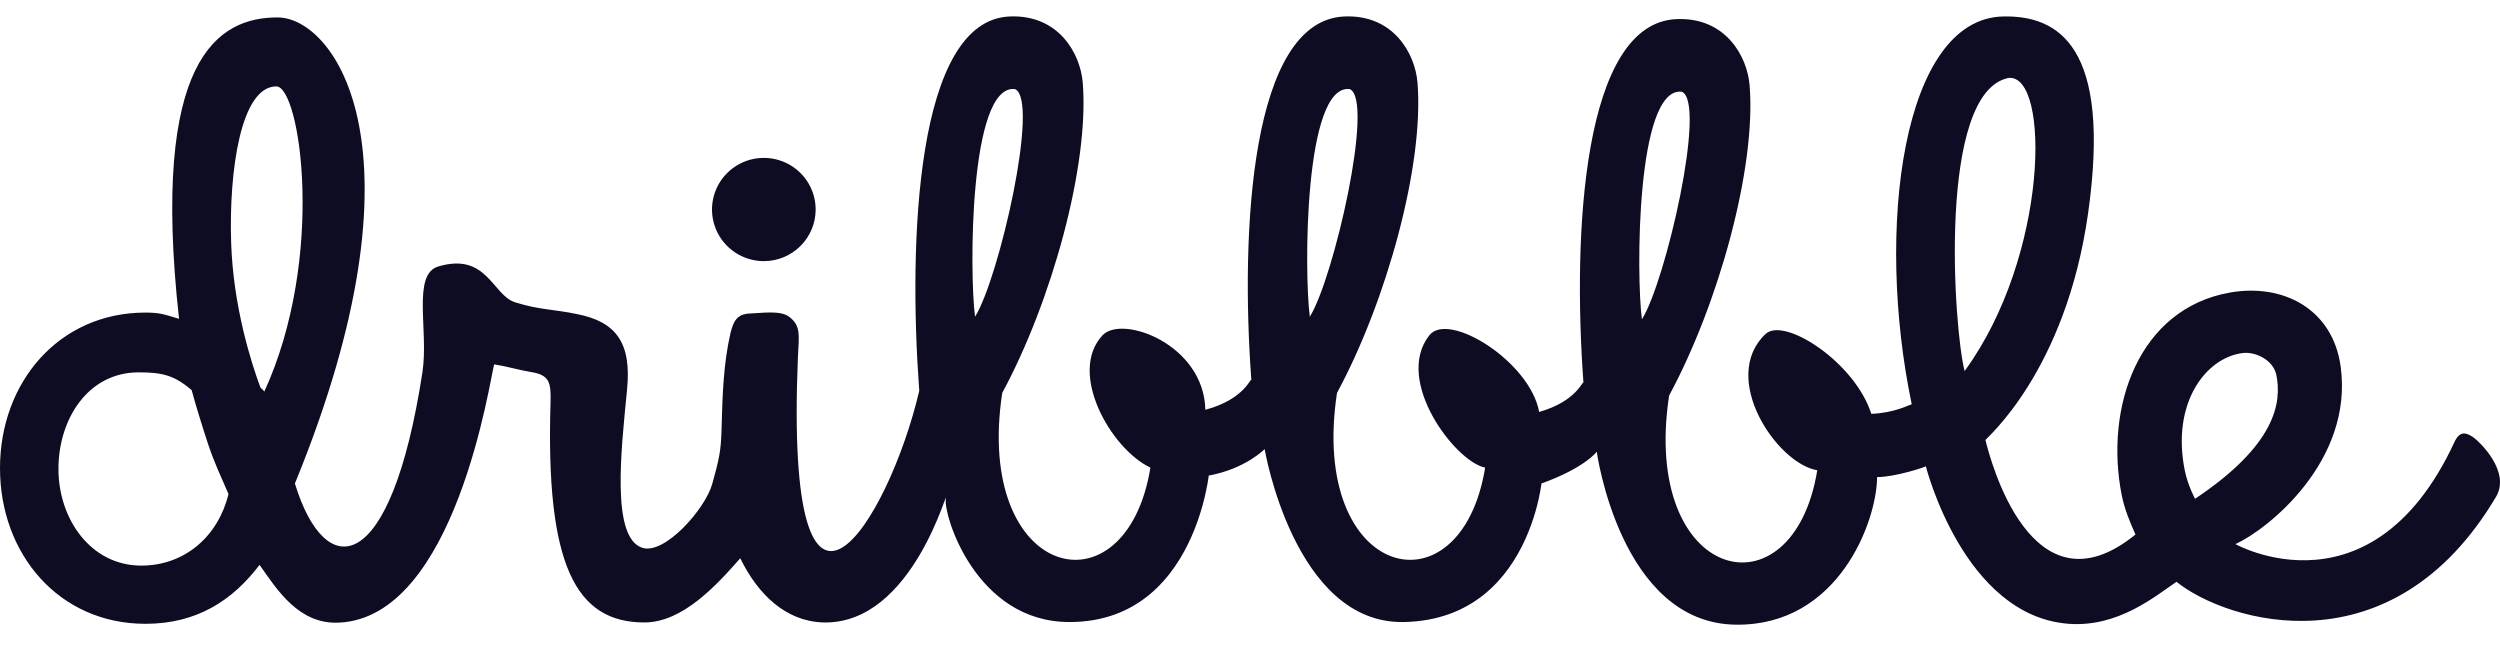 <svg width="103" height="27" viewBox="0 0 103 27" fill="none" xmlns="http://www.w3.org/2000/svg">
<g clip-path="url(#clip0_7093_4521)">
<path fill-rule="evenodd" clip-rule="evenodd" d="M102.84 20.462C98.536 27.731 91.72 25.622 89.672 23.97C88.801 24.559 87.273 25.85 85.236 25.701C80.897 25.383 79.344 19.207 79.344 19.207C79.375 19.232 78.051 19.662 77.336 19.655C77.327 21.466 75.755 25.792 71.513 25.737C66.754 25.675 65.786 18.611 65.786 18.611C65.786 18.611 65.312 19.267 63.511 19.919C63.602 18.528 63.536 25.525 57.831 25.628C53.321 25.709 52.103 18.503 52.103 18.503C52.103 18.503 51.321 19.312 49.805 19.593C49.901 18.179 49.744 25.652 44.039 25.628C40.183 25.612 38.866 21.189 38.968 20.575C39.099 19.792 37.665 25.738 33.92 25.645C32.374 25.6 31.222 24.486 30.499 23C29.531 24.103 28.126 25.645 26.549 25.645C23.719 25.645 22.472 23.288 22.683 16.554C22.701 15.755 22.643 15.441 21.846 15.322C21.368 15.242 20.878 15.092 20.36 15.012C20.193 15.565 18.784 25.466 13.938 25.654C12.313 25.717 11.424 24.314 10.694 23.273C9.575 24.747 8.098 25.701 5.993 25.701C2.429 25.701 0 22.83 0 19.289C0 15.748 2.429 12.878 5.993 12.878C6.624 12.878 6.801 12.968 7.376 13.135C6.192 2.396 8.989 0.718 11.435 0.718C13.783 0.718 17.796 6.147 12.15 19.92C13.403 24.028 16.106 23.796 17.404 15.339C17.668 13.62 16.962 11.301 18.061 10.977C20.07 10.385 20.283 12.16 21.225 12.456C22.221 12.769 22.803 12.738 23.759 12.937C25.393 13.255 26.031 14.129 25.832 16.077C25.593 18.541 25.174 22.128 26.45 22.565C27.369 22.882 29.048 20.983 29.343 19.943C29.637 18.904 29.699 18.548 29.725 17.786C29.765 16.157 29.815 14.962 30.094 13.73C30.213 13.253 30.349 12.938 30.891 12.916C31.336 12.905 32.151 12.771 32.51 13.049C32.988 13.407 32.928 13.77 32.873 14.726C32.317 28.352 36.597 21.55 37.873 16.103C37.419 9.944 37.731 0.83 41.605 0.678C43.62 0.598 44.511 2.206 44.609 3.406C44.886 6.796 43.334 12.411 41.292 16.188C40.125 23.893 46.394 25.416 47.397 19.266C45.756 18.489 43.984 15.345 45.426 13.813C46.236 12.953 49.605 14.188 49.66 16.883C51.312 16.442 51.533 15.513 51.556 15.667C51.102 9.508 51.523 0.831 55.398 0.678C57.413 0.598 58.303 2.206 58.401 3.406C58.678 6.796 57.126 12.411 55.084 16.188C53.917 23.893 60.186 25.416 61.188 19.266C59.974 19.033 57.411 15.688 58.89 13.813C59.68 12.81 63.037 14.895 63.413 16.972C65 16.524 65.216 15.624 65.239 15.776C64.784 9.617 65.206 0.94 69.08 0.787C71.095 0.707 71.986 2.315 72.084 3.516C72.361 6.905 70.808 12.521 68.767 16.297C67.6 24.002 73.869 25.525 74.871 19.375C73.203 19.098 70.831 15.567 72.74 13.761C73.502 13.039 76.416 14.913 77.098 17.05C78.046 17.014 78.636 16.688 78.763 16.655C77.249 9.425 78.376 0.75 82.544 0.678C84.797 0.639 86.999 1.891 86.032 8.769C85.11 15.332 81.793 18.086 81.8 18.128C81.993 18.915 83.695 25.495 87.982 22.023C87.76 21.522 87.538 21.011 87.413 20.392C86.703 16.784 88.099 12.709 91.891 12.05C94.064 11.673 96.111 12.727 96.435 15.102C96.967 18.99 93.443 21.805 92.103 22.416C91.503 22.077 97.544 25.936 101.129 18.202C101.337 17.76 101.588 17.797 101.912 18.025C102.142 18.186 103.448 19.419 102.84 20.462ZM8.586 18.334C8.404 17.791 8.03 16.594 7.897 16.075C7.168 15.444 6.648 15.341 5.712 15.341C3.632 15.341 2.408 17.256 2.408 19.322C2.408 21.387 3.742 23.303 5.821 23.303C7.624 23.303 8.995 22.082 9.414 20.354C9.121 19.68 8.83 19.061 8.586 18.334ZM11.384 3.56C9.923 3.56 9.427 7.033 9.523 9.995C9.608 12.614 10.343 14.92 10.724 15.953C10.821 16.083 10.803 15.998 10.889 16.136C13.427 10.598 12.374 3.56 11.384 3.56ZM41.814 3.67C39.925 3.454 39.938 11.291 40.172 13.049C41.153 11.486 42.857 4.09 41.814 3.67ZM55.606 3.67C53.717 3.454 53.73 11.291 53.964 13.049C54.945 11.486 56.649 4.09 55.606 3.67ZM69.289 3.779C67.4 3.563 67.412 11.4 67.647 13.158C68.627 11.595 70.332 4.199 69.289 3.779ZM82.752 3.211C79.81 3.799 80.495 13.573 80.942 15.287C84.408 10.544 84.48 3.033 82.752 3.211ZM93.781 15.424C93.631 14.801 92.883 14.468 92.367 14.55C90.889 14.751 89.456 16.584 90.011 19.375C90.134 19.996 90.443 20.568 90.438 20.549C93.745 18.34 94.026 16.598 93.781 15.424ZM31.47 10.759C31.048 10.759 30.635 10.634 30.284 10.4C29.933 10.167 29.659 9.835 29.497 9.446C29.335 9.057 29.293 8.63 29.375 8.217C29.458 7.805 29.661 7.426 29.96 7.128C30.258 6.831 30.639 6.628 31.053 6.546C31.467 6.464 31.896 6.506 32.287 6.667C32.677 6.828 33.01 7.101 33.245 7.45C33.479 7.8 33.605 8.211 33.605 8.632C33.605 8.911 33.549 9.188 33.442 9.446C33.335 9.704 33.178 9.938 32.979 10.136C32.781 10.333 32.546 10.49 32.287 10.597C32.028 10.704 31.75 10.759 31.47 10.759Z" fill="#0D0C22"/>
</g>
<defs>
<clipPath id="clip0_7093_4521">
<rect width="103" height="27" fill="white"/>
</clipPath>
</defs>
</svg>
